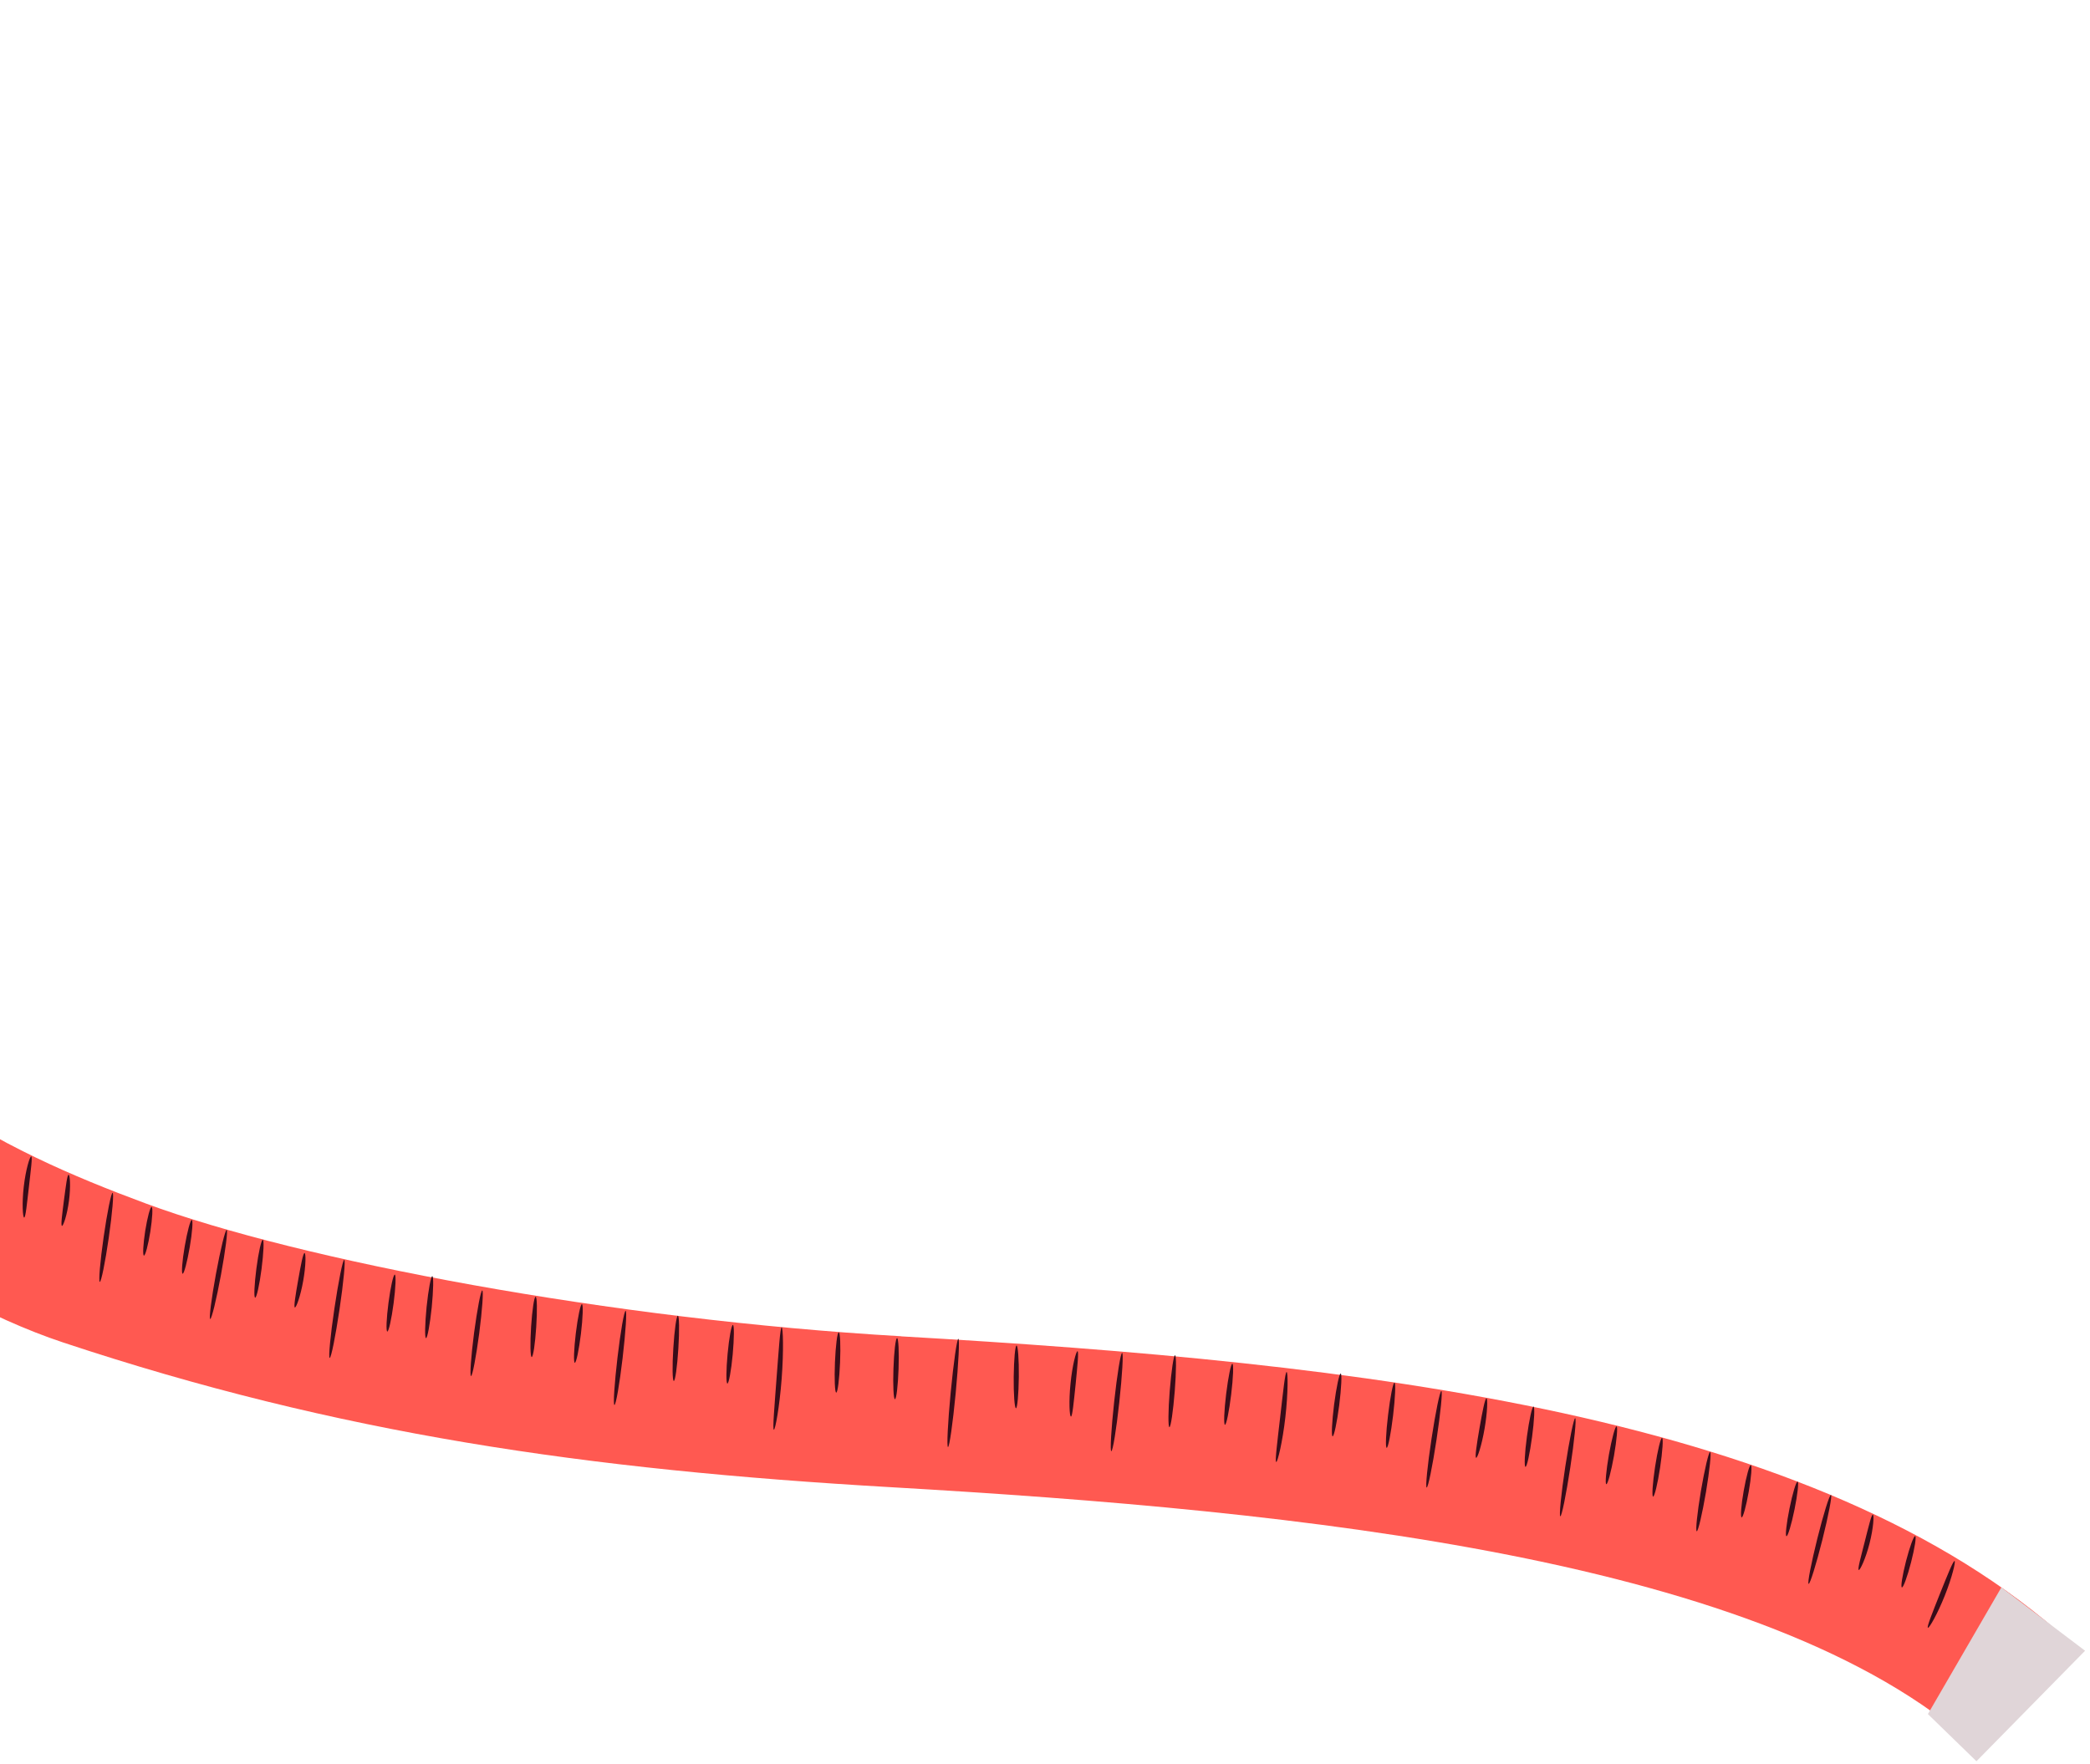 <svg width="237" height="200" viewBox="0 0 237 200" fill="none" xmlns="http://www.w3.org/2000/svg">
<path d="M102.196 151.524C69.394 149.625 34.057 142.957 16.534 136.468C0.138 130.393 -18.357 121.625 -29.604 98.696C-33.334 91.66 -34.875 87.215 -36.338 80.157C-38.94 68.296 -43.386 40.754 -36.092 14.519C-41.688 19.668 -46.178 29.585 -49.305 44.797C-54.788 71.445 -51.371 92.721 -43.855 108.424C-33.222 130.638 -9.143 146.822 7.152 152.227C38.391 162.603 66.468 166.646 101.113 168.645C147.686 171.337 200.435 176.709 223.9 197.962L234.633 186.112C206.086 160.246 154.42 154.55 102.196 151.535V151.524Z" fill="#FF5951"/>
<path d="M2.74 138.065C2.584 138.065 2.472 136.48 2.696 134.547C2.919 132.615 3.388 131.096 3.544 131.13C3.701 131.163 3.489 132.705 3.276 134.614C3.053 136.513 2.908 138.065 2.74 138.065Z" fill="#380C19"/>
<path d="M7.029 139.004C6.873 138.97 7.052 137.675 7.253 136.089C7.465 134.503 7.621 133.207 7.778 133.207C7.934 133.207 8.034 134.536 7.822 136.167C7.61 137.786 7.174 139.048 7.018 139.015L7.029 139.004Z" fill="#380C19"/>
<path d="M11.318 145.359C11.161 145.336 11.351 143.058 11.753 140.266C12.155 137.474 12.613 135.229 12.77 135.262C12.926 135.285 12.736 137.563 12.334 140.355C11.932 143.147 11.474 145.381 11.318 145.359Z" fill="#380C19"/>
<path d="M16.322 142.376C16.165 142.354 16.232 141.092 16.467 139.573C16.712 138.054 17.036 136.837 17.193 136.859C17.349 136.882 17.282 138.144 17.047 139.663C16.802 141.181 16.478 142.399 16.322 142.376Z" fill="#380C19"/>
<path d="M20.711 144.432C20.554 144.409 20.655 143.013 20.945 141.338C21.235 139.651 21.593 138.311 21.749 138.334C21.906 138.356 21.805 139.752 21.515 141.427C21.224 143.114 20.867 144.454 20.711 144.432Z" fill="#380C19"/>
<path d="M23.838 149.569C23.682 149.536 23.972 147.257 24.486 144.465C25 141.673 25.547 139.439 25.703 139.462C25.86 139.495 25.569 141.773 25.056 144.566C24.542 147.358 23.995 149.591 23.838 149.569Z" fill="#380C19"/>
<path d="M28.931 147.146C28.774 147.123 28.841 145.638 29.076 143.829C29.311 142.019 29.634 140.567 29.802 140.59C29.958 140.612 29.891 142.097 29.657 143.907C29.422 145.716 29.098 147.168 28.931 147.146Z" fill="#380C19"/>
<path d="M33.443 148.274C33.286 148.229 33.51 146.844 33.812 145.146C34.113 143.449 34.37 142.075 34.537 142.086C34.694 142.097 34.694 143.527 34.381 145.247C34.08 146.967 33.588 148.307 33.432 148.262L33.443 148.274Z" fill="#380C19"/>
<path d="M37.385 153.981C37.229 153.958 37.463 151.445 37.921 148.374C38.379 145.303 38.871 142.823 39.038 142.857C39.195 142.879 38.96 145.392 38.502 148.463C38.044 151.535 37.553 154.003 37.385 153.981Z" fill="#380C19"/>
<path d="M43.919 150.987C43.762 150.965 43.818 149.502 44.053 147.726C44.287 145.939 44.611 144.51 44.767 144.532C44.924 144.554 44.868 146.017 44.633 147.793C44.399 149.58 44.075 151.01 43.919 150.987Z" fill="#380C19"/>
<path d="M48.308 151.736C48.152 151.724 48.185 150.139 48.375 148.195C48.576 146.252 48.867 144.699 49.023 144.711C49.179 144.722 49.146 146.308 48.956 148.251C48.755 150.194 48.464 151.747 48.308 151.736Z" fill="#380C19"/>
<path d="M53.412 156.036C53.256 156.013 53.412 153.824 53.758 151.144C54.116 148.463 54.529 146.308 54.685 146.33C54.842 146.352 54.685 148.541 54.339 151.222C53.982 153.902 53.569 156.058 53.412 156.036Z" fill="#380C19"/>
<path d="M60.292 153.88C60.136 153.88 60.102 152.328 60.225 150.44C60.348 148.553 60.571 147.034 60.739 147.045C60.906 147.056 60.929 148.597 60.806 150.485C60.683 152.372 60.459 153.891 60.292 153.88Z" fill="#380C19"/>
<path d="M65.184 154.539C65.028 154.517 65.072 153.02 65.296 151.177C65.519 149.346 65.832 147.871 65.988 147.883C66.144 147.905 66.1 149.401 65.876 151.244C65.653 153.076 65.34 154.55 65.184 154.528V154.539Z" fill="#380C19"/>
<path d="M69.674 159.319C69.517 159.297 69.674 156.896 70.02 153.947C70.366 150.999 70.779 148.62 70.947 148.642C71.103 148.665 70.947 151.066 70.6 154.014C70.254 156.963 69.841 159.33 69.674 159.319Z" fill="#380C19"/>
<path d="M76.408 156.594C76.252 156.594 76.219 154.919 76.353 152.875C76.475 150.831 76.71 149.189 76.866 149.2C77.023 149.2 77.056 150.876 76.922 152.92C76.799 154.963 76.565 156.605 76.408 156.594Z" fill="#380C19"/>
<path d="M82.484 156.885C82.327 156.873 82.338 155.366 82.506 153.534C82.674 151.702 82.953 150.217 83.109 150.239C83.266 150.262 83.254 151.758 83.087 153.59C82.919 155.421 82.64 156.907 82.484 156.885Z" fill="#380C19"/>
<path d="M87.755 162.123C87.588 162.1 87.823 159.509 88.057 156.304C88.303 153.11 88.47 150.507 88.638 150.507C88.794 150.507 88.883 153.132 88.638 156.348C88.392 159.565 87.912 162.145 87.755 162.123Z" fill="#380C19"/>
<path d="M94.825 157.912C94.669 157.912 94.602 156.371 94.68 154.483C94.758 152.596 94.948 151.077 95.115 151.077C95.272 151.077 95.339 152.618 95.26 154.506C95.182 156.393 94.993 157.912 94.825 157.912Z" fill="#380C19"/>
<path d="M101.482 158.66C101.325 158.66 101.247 157.097 101.314 155.187C101.381 153.277 101.56 151.724 101.727 151.736C101.884 151.736 101.962 153.299 101.895 155.209C101.828 157.119 101.649 158.671 101.482 158.66Z" fill="#380C19"/>
<path d="M107.501 164.088C107.345 164.077 107.479 161.307 107.803 157.923C108.127 154.528 108.518 151.803 108.674 151.814C108.83 151.825 108.696 154.584 108.372 157.979C108.049 161.363 107.658 164.099 107.501 164.088Z" fill="#380C19"/>
<path d="M115.208 159.688C115.051 159.688 114.929 158.091 114.951 156.125C114.973 154.159 115.118 152.573 115.275 152.573C115.431 152.573 115.554 154.17 115.532 156.136C115.509 158.102 115.364 159.688 115.208 159.688Z" fill="#380C19"/>
<path d="M121.44 160.626C121.283 160.626 121.183 158.939 121.395 156.884C121.596 154.818 122.032 153.199 122.188 153.221C122.344 153.255 122.177 154.908 121.976 156.94C121.764 158.973 121.607 160.626 121.451 160.626H121.44Z" fill="#380C19"/>
<path d="M126.019 164.557C125.863 164.535 126.008 162.033 126.343 158.951C126.678 155.868 127.08 153.389 127.248 153.411C127.404 153.433 127.259 155.935 126.924 159.018C126.589 162.1 126.186 164.58 126.019 164.557Z" fill="#380C19"/>
<path d="M132.608 161.832C132.452 161.821 132.463 159.989 132.642 157.733C132.82 155.488 133.088 153.668 133.245 153.679C133.401 153.69 133.39 155.522 133.211 157.778C133.032 160.023 132.764 161.843 132.608 161.832Z" fill="#380C19"/>
<path d="M138.907 161.564C138.751 161.542 138.807 159.978 139.042 158.068C139.276 156.158 139.589 154.617 139.745 154.64C139.901 154.662 139.846 156.225 139.611 158.135C139.377 160.045 139.064 161.586 138.907 161.564Z" fill="#380C19"/>
<path d="M144.715 165.775C144.559 165.741 144.849 163.463 145.173 160.659C145.497 157.845 145.731 155.567 145.899 155.578C146.055 155.578 146.078 157.901 145.754 160.726C145.43 163.563 144.871 165.808 144.726 165.775H144.715Z" fill="#380C19"/>
<path d="M151.115 162.871C150.958 162.848 151.036 161.24 151.282 159.274C151.539 157.309 151.874 155.734 152.03 155.756C152.187 155.779 152.109 157.387 151.863 159.353C151.606 161.318 151.271 162.893 151.115 162.871Z" fill="#380C19"/>
<path d="M157.246 164.177C157.09 164.155 157.157 162.491 157.403 160.447C157.648 158.403 157.972 156.762 158.129 156.784C158.285 156.806 158.218 158.47 157.972 160.514C157.726 162.558 157.403 164.2 157.246 164.177Z" fill="#380C19"/>
<path d="M161.781 168.678C161.624 168.656 161.87 166.188 162.328 163.161C162.786 160.135 163.288 157.7 163.445 157.733C163.601 157.756 163.355 160.224 162.897 163.251C162.439 166.277 161.937 168.712 161.781 168.678Z" fill="#380C19"/>
<path d="M167.387 165.305C167.231 165.272 167.454 163.753 167.778 161.899C168.102 160.045 168.403 158.537 168.56 158.56C168.716 158.582 168.671 160.123 168.347 162C168.024 163.876 167.543 165.35 167.387 165.305Z" fill="#380C19"/>
<path d="M172.983 166.333C172.826 166.311 172.893 164.769 173.15 162.882C173.407 160.994 173.731 159.487 173.898 159.498C174.055 159.52 173.988 161.062 173.731 162.949C173.474 164.836 173.15 166.344 172.983 166.333Z" fill="#380C19"/>
<path d="M176.936 171.94C176.78 171.917 177.026 169.404 177.495 166.333C177.964 163.262 178.466 160.793 178.623 160.816C178.779 160.838 178.533 163.351 178.064 166.422C177.595 169.494 177.093 171.962 176.936 171.94Z" fill="#380C19"/>
<path d="M182.152 168.299C181.996 168.276 182.13 166.78 182.442 164.971C182.766 163.161 183.157 161.709 183.313 161.743C183.47 161.776 183.336 163.262 183.023 165.071C182.699 166.88 182.308 168.332 182.152 168.299Z" fill="#380C19"/>
<path d="M187.457 169.706C187.301 169.684 187.401 168.176 187.68 166.333C187.96 164.49 188.317 163.027 188.473 163.05C188.63 163.072 188.529 164.58 188.25 166.422C187.971 168.265 187.613 169.728 187.457 169.706Z" fill="#380C19"/>
<path d="M192.405 173.637C192.248 173.615 192.46 171.571 192.874 169.092C193.298 166.612 193.767 164.613 193.923 164.647C194.08 164.669 193.868 166.713 193.454 169.192C193.03 171.672 192.561 173.671 192.405 173.637Z" fill="#380C19"/>
<path d="M197.498 172.062C197.341 172.029 197.442 170.678 197.732 169.047C198.023 167.416 198.38 166.11 198.536 166.132C198.693 166.154 198.592 167.506 198.302 169.147C198.011 170.789 197.654 172.096 197.498 172.062Z" fill="#380C19"/>
<path d="M202.579 174.196C202.422 174.162 202.579 172.755 202.925 171.046C203.271 169.337 203.684 167.975 203.841 168.008C203.997 168.042 203.841 169.449 203.495 171.158C203.148 172.867 202.735 174.229 202.579 174.196Z" fill="#380C19"/>
<path d="M205.092 179.601C204.936 179.557 205.383 177.267 206.075 174.486C206.768 171.705 207.46 169.483 207.628 169.516C207.784 169.55 207.348 171.839 206.645 174.631C205.941 177.424 205.249 179.646 205.092 179.601Z" fill="#380C19"/>
<path d="M210.777 178.027C210.62 177.971 211.011 176.575 211.447 174.855C211.883 173.135 212.218 171.728 212.374 171.75C212.53 171.772 212.452 173.246 212.005 175C211.559 176.753 210.922 178.082 210.777 178.027Z" fill="#380C19"/>
<path d="M215.669 180.003C215.512 179.959 215.725 178.63 216.138 177.021C216.551 175.413 217.02 174.14 217.176 174.184C217.333 174.229 217.121 175.558 216.707 177.166C216.294 178.775 215.825 180.048 215.669 180.003Z" fill="#380C19"/>
<path d="M218.617 184.571C218.472 184.504 219.153 182.807 219.98 180.729C220.817 178.652 221.488 176.954 221.644 177.01C221.789 177.055 221.365 178.853 220.527 180.953C219.689 183.052 218.762 184.65 218.617 184.583V184.571Z" fill="#380C19"/>
<path d="M218.617 194.366L226.949 180.003L236.442 187.185L224.123 199.716L218.617 194.366Z" fill="#E0D5D8"/>
</svg>
